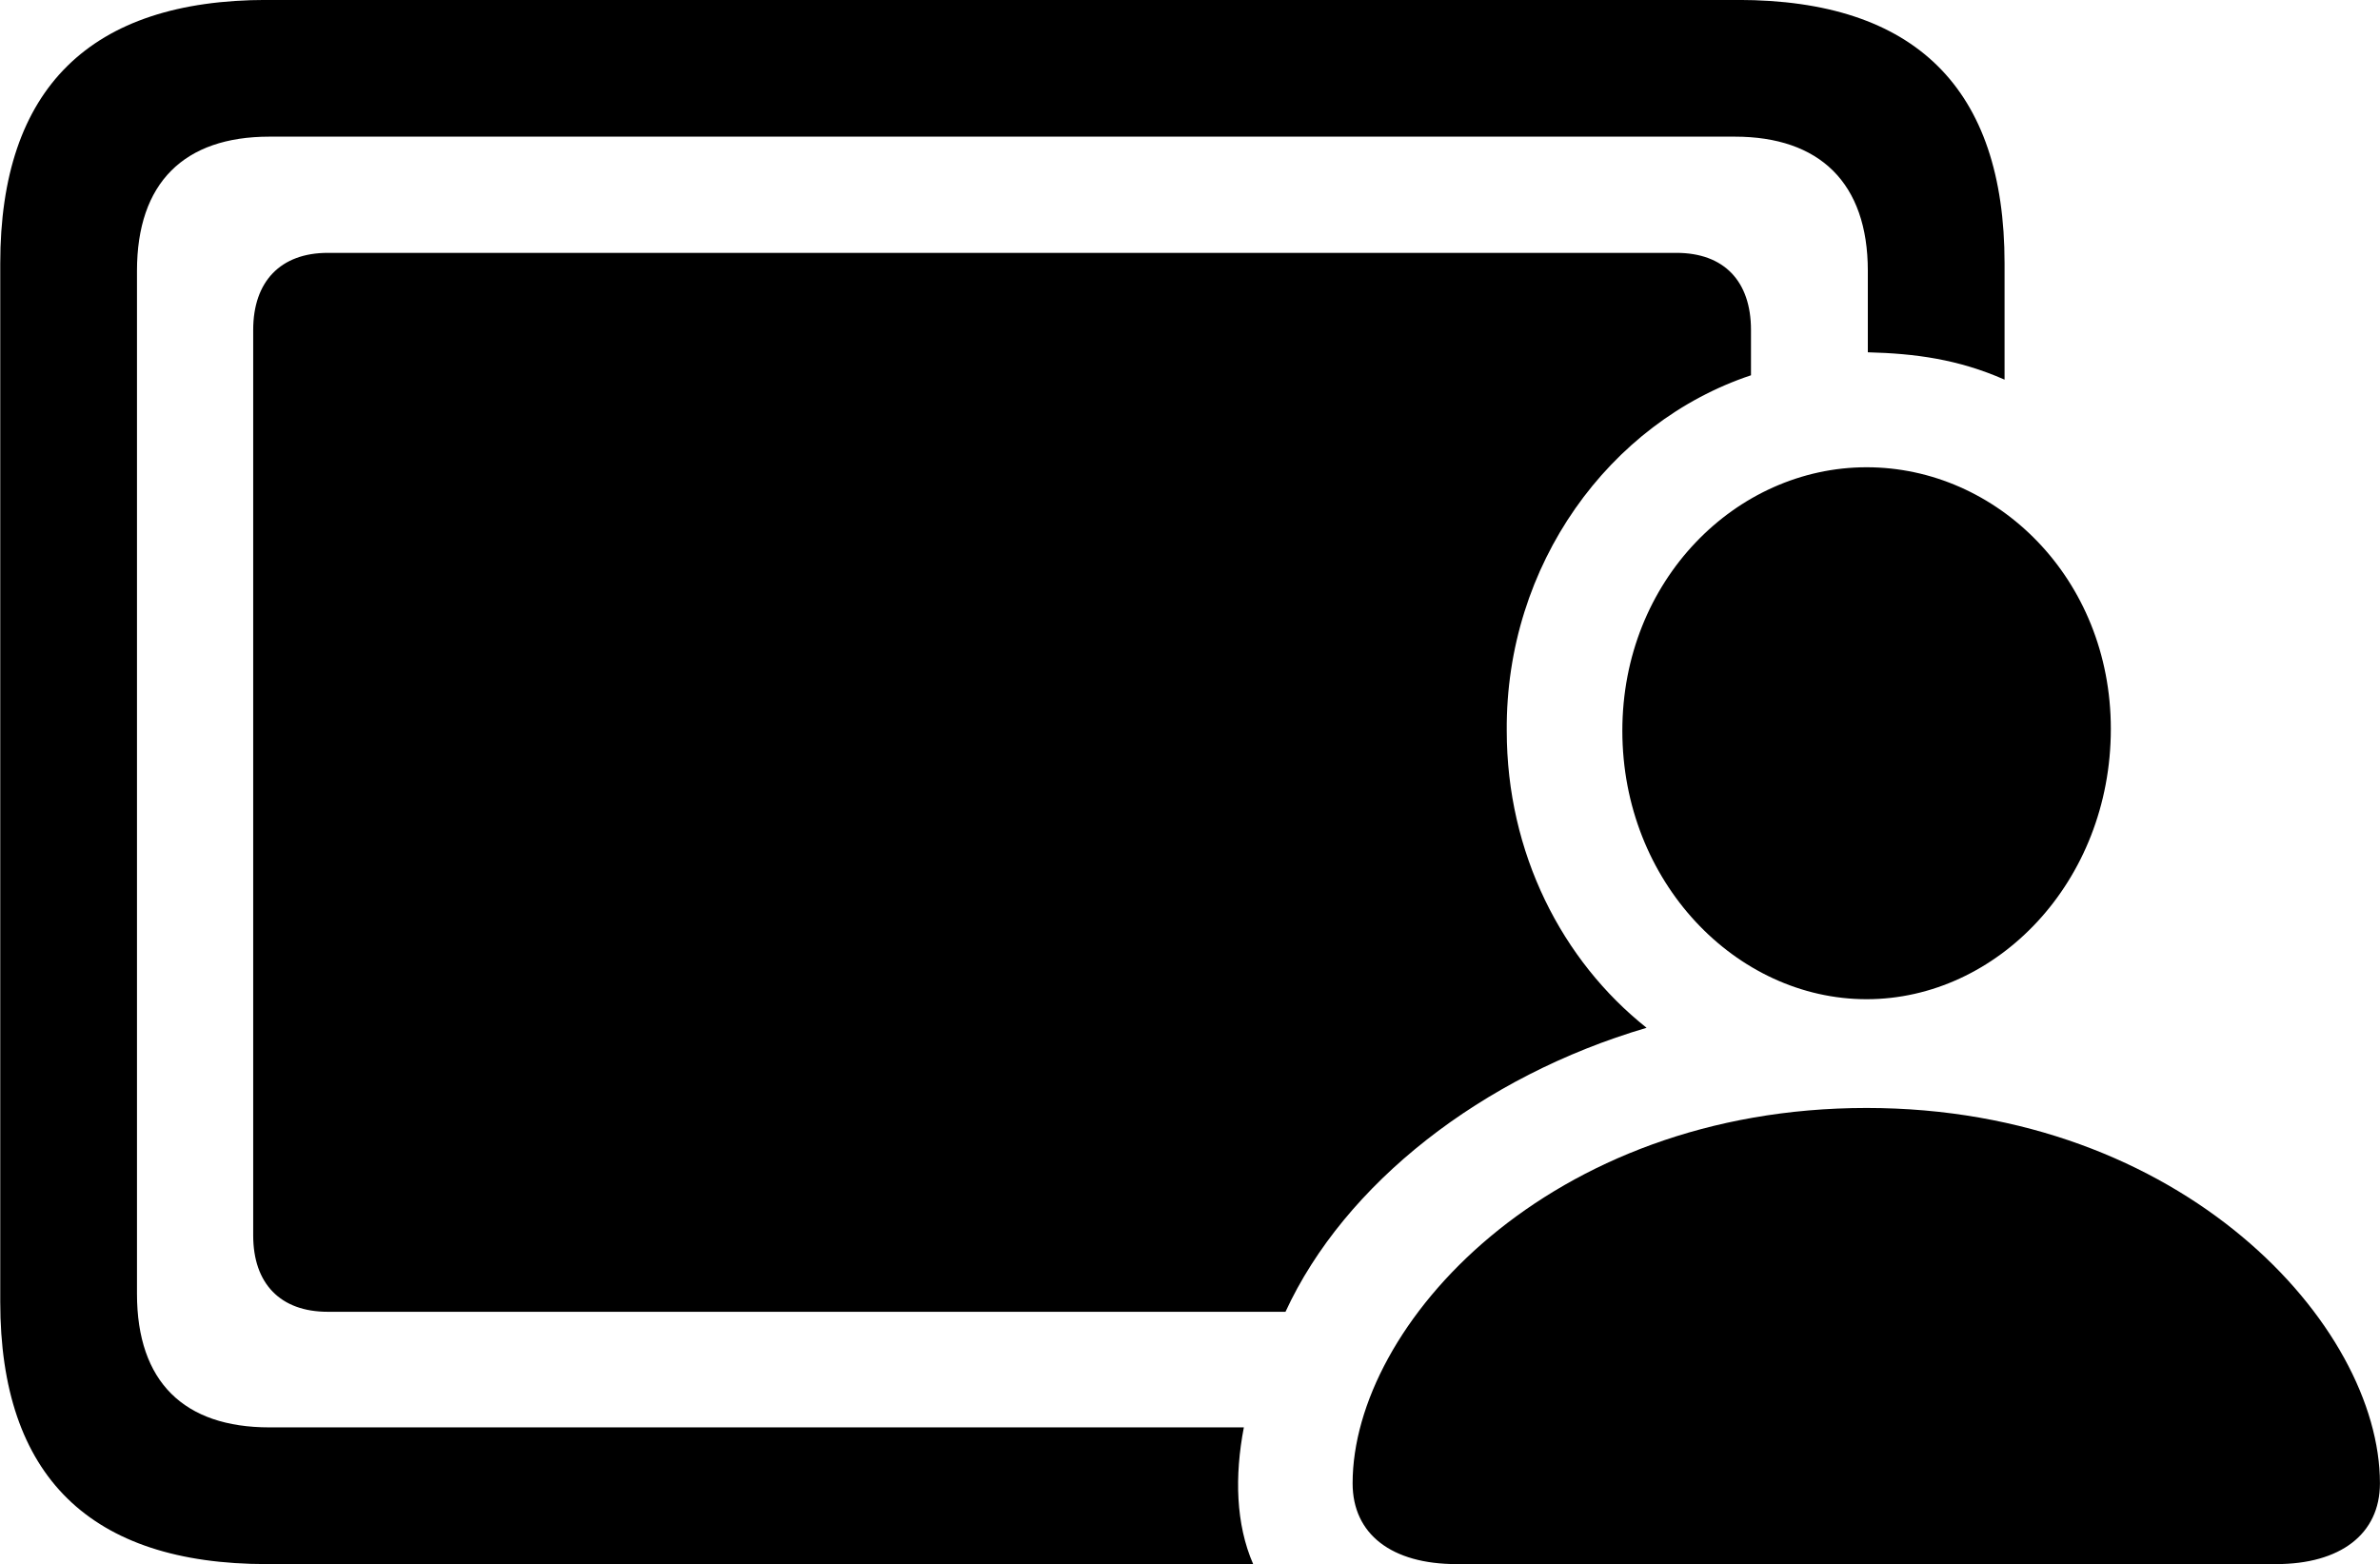 
<svg
    viewBox="0 0 38.295 25.17"
    xmlns="http://www.w3.org/2000/svg"
>
    <path
        fill="inherit"
        d="M4.294 25.169H20.164C19.884 24.529 19.864 23.749 20.014 22.969H4.334C2.964 22.969 2.204 22.239 2.204 20.819V4.359C2.204 2.939 2.964 2.199 4.334 2.199H27.914C29.274 2.199 30.054 2.939 30.054 4.359V5.669C30.814 5.689 31.504 5.779 32.254 6.109V4.239C32.254 1.419 30.814 -0.001 27.964 -0.001H4.294C1.454 -0.001 0.004 1.419 0.004 4.239V20.949C0.004 23.759 1.454 25.169 4.294 25.169ZM5.274 21.109H20.684C21.634 19.049 23.844 17.319 26.494 16.539C25.134 15.459 24.244 13.729 24.244 11.759C24.224 9.089 25.894 6.799 28.174 6.039V5.309C28.174 4.529 27.744 4.069 26.974 4.069H5.274C4.514 4.069 4.074 4.529 4.074 5.309V19.879C4.074 20.659 4.514 21.109 5.274 21.109ZM30.034 16.079C32.134 16.079 33.964 14.189 33.964 11.729C33.964 9.309 32.134 7.519 30.034 7.519C27.934 7.519 26.104 9.339 26.104 11.759C26.104 14.189 27.934 16.079 30.034 16.079ZM23.434 25.169H36.624C37.654 25.169 38.294 24.689 38.294 23.869C38.294 21.329 35.124 17.829 30.034 17.829C24.924 17.829 21.764 21.329 21.764 23.869C21.764 24.689 22.394 25.169 23.434 25.169Z"
        fillRule="evenodd"
        clipRule="evenodd"
    />
</svg>
        